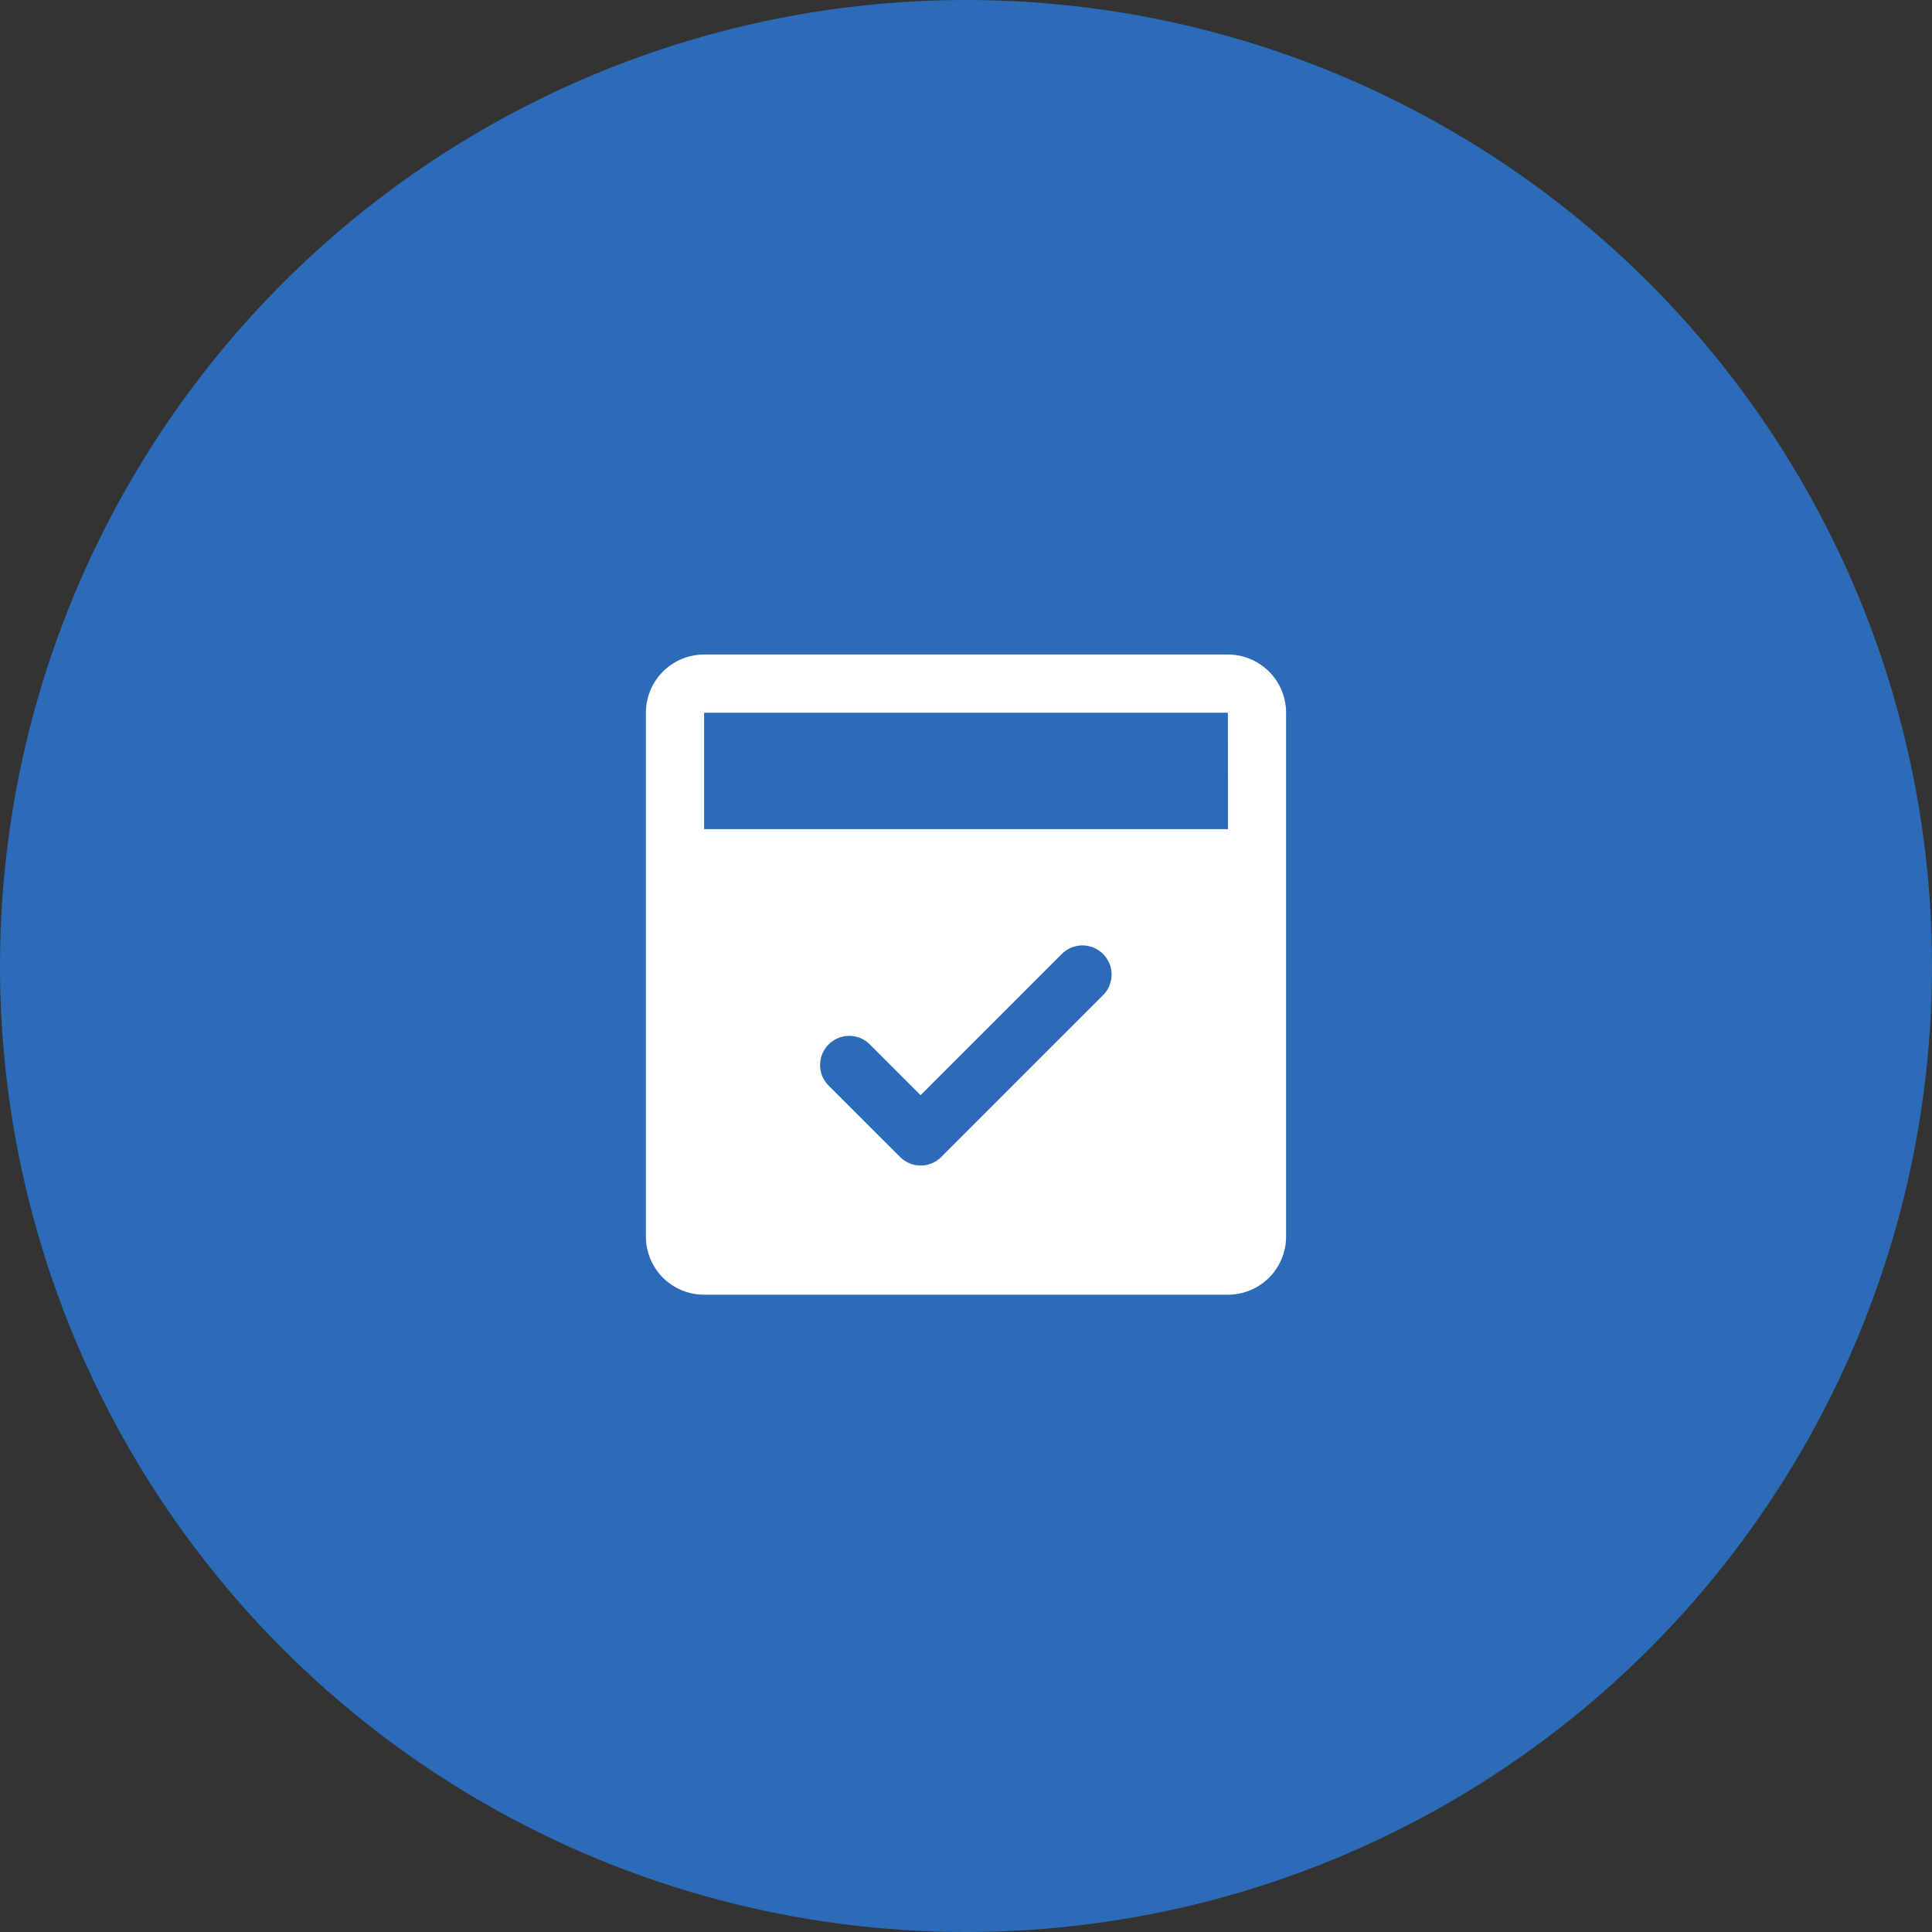 <svg xmlns="http://www.w3.org/2000/svg" width="112" height="112" viewBox="0 0 112 112">
  <rect x="0" y="0" width="112" height="112" fill="#333333" stroke="none"/>
  <g id="Group_212" data-name="Group 212" transform="translate(-307 -1228)">
    <circle id="Ellipse_4" data-name="Ellipse 4" cx="56" cy="56" r="56" transform="translate(307 1228)" fill="#2b6bb8"/>
    <path id="icons8-today" d="M37.738,4H7.374A3.373,3.373,0,0,0,4,7.374V37.738a3.373,3.373,0,0,0,3.374,3.374H37.738a3.373,3.373,0,0,0,3.374-3.374V7.374A3.373,3.373,0,0,0,37.738,4ZM30.5,23.749l-9.379,9.379a1.686,1.686,0,0,1-2.385,0L14.594,28.99A1.687,1.687,0,1,1,16.979,26.6l2.945,2.945,8.187-8.187A1.687,1.687,0,1,1,30.5,23.749Zm7.242-9.627H7.374V7.374H37.738Z" transform="translate(340.444 1261.944)" fill="#fff"/>
  </g>
</svg>
